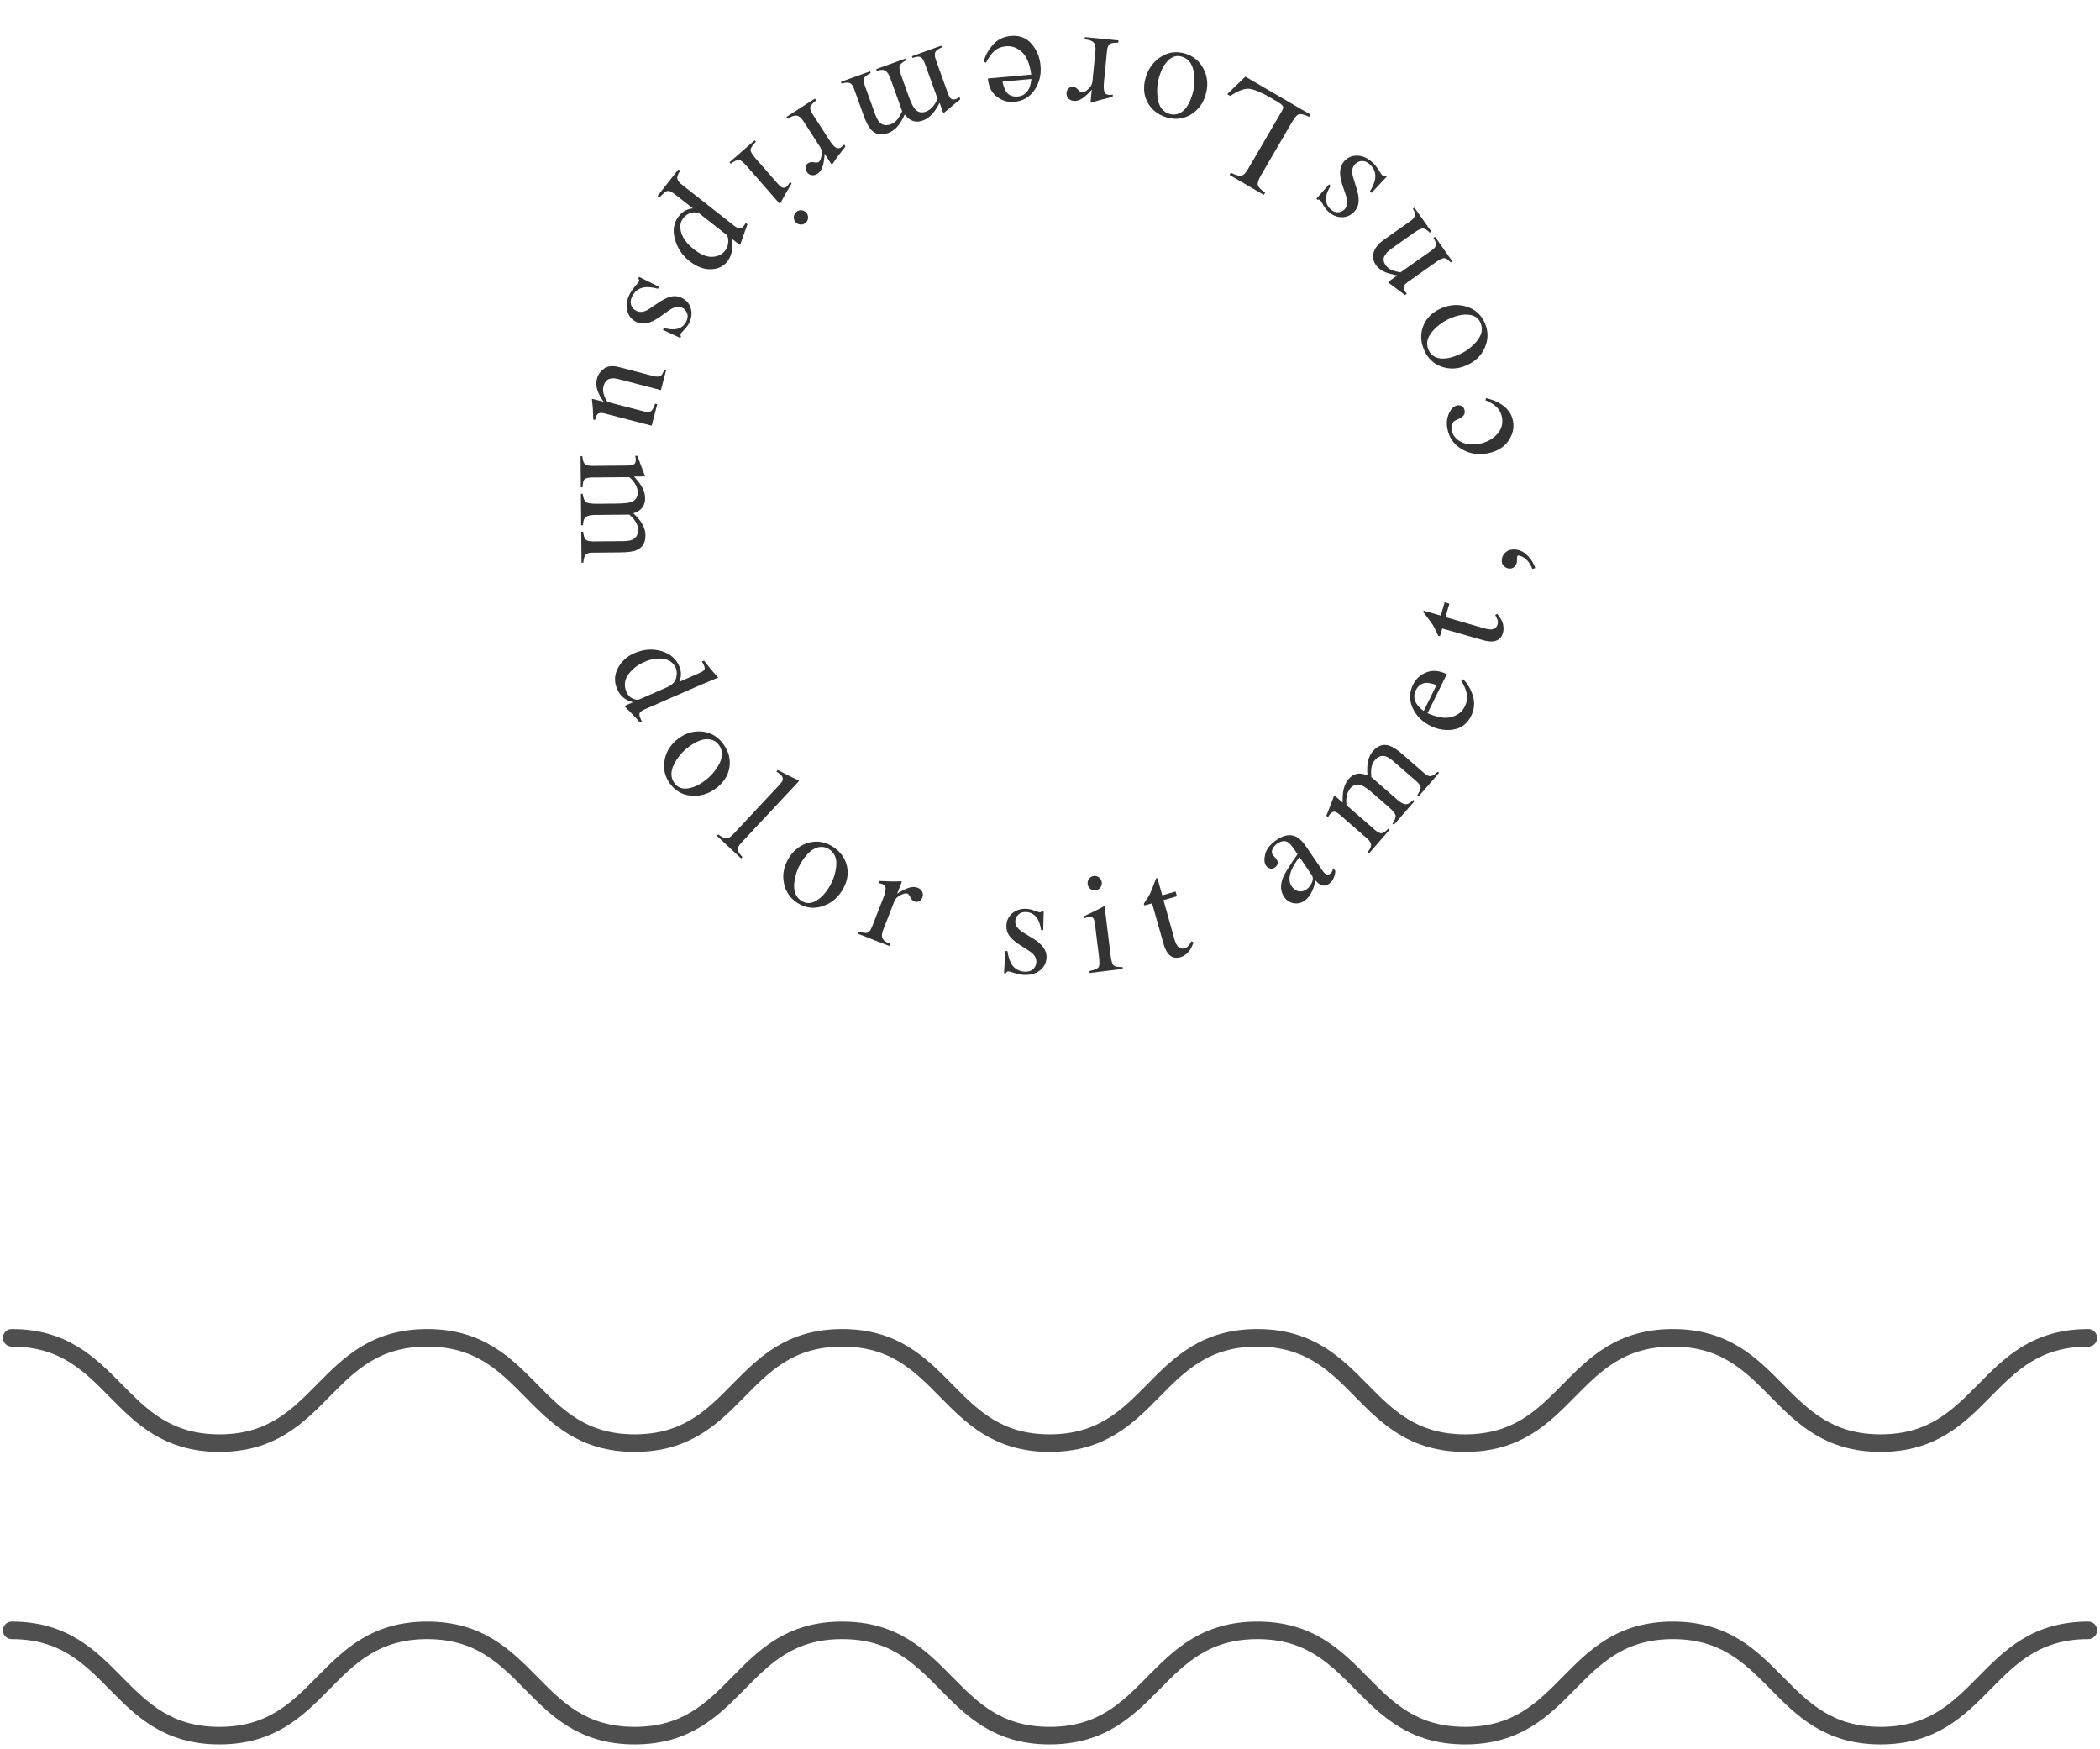 <svg width="359" height="299" viewBox="0 0 359 299" fill="none" xmlns="http://www.w3.org/2000/svg">
<path d="M223.835 19.979C223.025 19.615 222.454 19.463 222.121 19.522C221.777 19.584 221.377 20.006 220.921 20.789L215.541 30.011C215.112 30.746 214.944 31.29 215.037 31.643C215.126 32.002 215.539 32.433 216.277 32.936L216.053 33.321L210.192 29.902L210.416 29.517C211.202 29.921 211.788 30.096 212.173 30.04C212.552 29.98 212.942 29.607 213.343 28.918L219.153 18.958C219.287 18.728 219.356 18.524 219.361 18.346C219.355 18.171 219.23 17.989 218.986 17.802C218.843 17.691 218.689 17.583 218.524 17.478C218.353 17.369 218.031 17.177 217.558 16.901C215.716 15.826 214.382 15.252 213.557 15.178C212.732 15.104 211.652 15.514 210.317 16.408L209.79 16.101L212.899 13.098L224.053 19.605L223.835 19.979Z" fill="#333333"/>
<path d="M206.092 16.256C205.647 17.745 204.8 18.862 203.55 19.606C202.291 20.355 200.917 20.507 199.427 20.062C197.945 19.619 196.863 18.766 196.18 17.502C195.498 16.238 195.398 14.798 195.881 13.181C196.326 11.691 197.184 10.537 198.456 9.718C199.728 8.9 201.113 8.714 202.61 9.161C204.047 9.591 205.106 10.482 205.786 11.835C206.467 13.188 206.569 14.661 206.092 16.256ZM199.943 19.482C200.534 19.659 201.105 19.617 201.655 19.358C202.608 18.9 203.333 17.837 203.832 16.167C204.23 14.835 204.301 13.503 204.047 12.171C203.785 10.837 203.119 10.01 202.048 9.691C201.21 9.44 200.451 9.633 199.771 10.27C199.084 10.905 198.554 11.847 198.181 13.097C197.794 14.392 197.718 15.699 197.952 17.016C198.186 18.334 198.85 19.155 199.943 19.482Z" fill="#333333"/>
<path d="M191.172 7.292C190.451 7.285 189.965 7.363 189.713 7.526C189.461 7.698 189.304 8.095 189.243 8.717L188.729 13.977C188.654 14.747 188.674 15.302 188.79 15.643C188.897 15.991 189.141 16.184 189.522 16.221C189.6 16.229 189.706 16.227 189.84 16.217C189.966 16.213 190.101 16.203 190.244 16.186L190.206 16.57C189.748 16.683 189.277 16.797 188.795 16.915C188.312 17.033 187.978 17.118 187.793 17.17C187.389 17.28 186.973 17.408 186.542 17.554C186.488 17.549 186.459 17.527 186.455 17.487C186.443 17.447 186.443 17.364 186.455 17.24L186.642 15.327C186.077 15.97 185.546 16.464 185.049 16.808C184.545 17.151 184.044 17.298 183.546 17.25C183.149 17.211 182.839 17.059 182.613 16.793C182.387 16.536 182.292 16.228 182.327 15.87C182.358 15.552 182.481 15.293 182.697 15.094C182.905 14.895 183.153 14.809 183.44 14.837C183.736 14.866 184.022 15.031 184.299 15.333C184.567 15.634 184.787 15.793 184.958 15.81C185.231 15.837 185.587 15.648 186.026 15.243C186.466 14.847 186.708 14.415 186.754 13.948L187.268 8.688C187.333 8.02 187.224 7.538 186.938 7.243C186.652 6.956 186.147 6.785 185.423 6.73L185.46 6.345L191.21 6.907L191.172 7.292Z" fill="#333333"/>
<path d="M173.388 17.413C172.291 17.511 171.296 17.215 170.403 16.526C169.511 15.845 169.003 14.808 168.879 13.415L176.291 12.754C176.052 10.956 175.526 9.677 174.714 8.918C173.901 8.159 172.989 7.825 171.977 7.915C171.16 7.988 170.49 8.263 169.968 8.741C169.446 9.219 168.983 9.872 168.578 10.7L168.157 10.597C168.388 9.58 168.906 8.612 169.71 7.693C170.507 6.775 171.539 6.26 172.808 6.147C174.271 6.016 175.452 6.468 176.352 7.501C177.244 8.536 177.755 9.773 177.883 11.212C178.022 12.776 177.68 14.168 176.855 15.386C176.03 16.605 174.875 17.28 173.388 17.413ZM173.989 16.5C174.876 16.422 175.518 15.968 175.915 15.141C176.127 14.698 176.259 14.153 176.311 13.505L171.385 13.944C171.54 14.715 171.739 15.281 171.983 15.644C172.426 16.295 173.094 16.58 173.989 16.5Z" fill="#333333"/>
<path d="M161.009 8.096C160.454 8.354 160.106 8.587 159.966 8.796C159.748 9.115 159.755 9.594 159.986 10.234L162.04 15.933C162.236 16.477 162.438 16.807 162.646 16.923C162.847 17.042 163.112 17.042 163.443 16.922C163.597 16.867 163.712 16.817 163.788 16.773C163.856 16.732 163.935 16.675 164.025 16.601L164.164 16.987L163.465 17.537C163.213 17.736 162.805 18.078 162.241 18.564C161.677 19.05 161.376 19.299 161.34 19.312C161.303 19.326 161.274 19.315 161.254 19.281C161.233 19.247 161.204 19.179 161.167 19.076L160.631 17.587C160.141 18.511 159.677 19.193 159.238 19.634C158.802 20.082 158.304 20.407 157.746 20.608C156.989 20.881 156.293 20.841 155.66 20.488C155.324 20.293 154.992 19.985 154.666 19.563C154.321 20.31 153.994 20.889 153.685 21.299C153.151 22.007 152.52 22.491 151.793 22.754C150.609 23.18 149.646 22.984 148.902 22.164C148.478 21.702 148.054 20.883 147.63 19.707L145.981 15.132C145.793 14.611 145.55 14.295 145.254 14.186C144.952 14.087 144.49 14.117 143.866 14.275L143.762 13.989L148.734 12.197L148.846 12.505C148.228 12.794 147.855 13.074 147.728 13.344C147.594 13.617 147.637 14.058 147.856 14.668L149.569 19.42C149.826 20.133 150.093 20.63 150.369 20.913C150.858 21.417 151.5 21.526 152.293 21.24C152.771 21.068 153.188 20.739 153.545 20.254C153.75 19.972 153.979 19.557 154.23 19.01L152.195 13.366C151.981 12.77 151.715 12.355 151.398 12.121C151.073 11.889 150.569 11.884 149.885 12.106L149.782 11.819L154.842 9.995L154.945 10.282C154.279 10.621 153.895 10.951 153.794 11.27C153.693 11.588 153.819 12.236 154.171 13.214L155.284 16.301C155.692 17.433 156.046 18.185 156.347 18.559C156.849 19.191 157.493 19.366 158.28 19.083C158.728 18.921 159.124 18.637 159.467 18.231C159.814 17.832 160.081 17.375 160.268 16.858L158.095 10.828C157.893 10.27 157.659 9.918 157.391 9.774C157.115 9.632 156.649 9.676 155.993 9.904L155.889 9.618L160.905 7.809L161.009 8.096Z" fill="#333333"/>
<path d="M137.837 36.363C138.058 36.616 138.16 36.91 138.143 37.247C138.126 37.584 137.989 37.865 137.73 38.091C137.477 38.312 137.183 38.409 136.847 38.381C136.51 38.364 136.229 38.226 136.002 37.968C135.781 37.715 135.682 37.417 135.705 37.076C135.727 36.745 135.864 36.469 136.117 36.248C136.376 36.022 136.671 35.919 137.001 35.941C137.337 35.969 137.616 36.11 137.837 36.363ZM129.221 24.235C128.643 24.845 128.339 25.297 128.308 25.594C128.282 25.897 128.57 26.393 129.172 27.081L132.852 31.288C133.187 31.67 133.445 31.911 133.626 32.012C133.925 32.176 134.216 32.135 134.498 31.888C134.563 31.831 134.622 31.769 134.677 31.7C134.725 31.637 134.861 31.436 135.083 31.096L135.322 31.37L135.051 31.825C134.315 33.06 133.819 33.941 133.562 34.466C133.459 34.681 133.384 34.809 133.337 34.85C133.289 34.819 133.245 34.78 133.204 34.733L127.664 28.4C127.077 27.73 126.63 27.379 126.322 27.347C126.008 27.32 125.546 27.533 124.934 27.985L124.718 27.738L129.005 23.988L129.221 24.235Z" fill="#333333"/>
<path d="M119.488 36.441C118.944 36.273 118.445 36.264 117.99 36.413C117.536 36.573 117.141 36.868 116.803 37.298C116.282 37.962 116.167 38.785 116.457 39.769C116.749 40.763 117.485 41.723 118.665 42.65C119.796 43.537 120.833 43.955 121.779 43.903C122.719 43.856 123.442 43.511 123.949 42.865C124.306 42.411 124.491 41.885 124.502 41.288C124.52 40.696 124.394 40.294 124.123 40.082L119.488 36.441ZM116.287 29.19C115.87 29.796 115.706 30.258 115.794 30.576C115.878 30.9 116.144 31.238 116.592 31.59L125.44 38.538C125.907 38.905 126.251 39.081 126.472 39.065C126.694 39.061 126.928 38.902 127.174 38.588C127.227 38.521 127.274 38.454 127.317 38.388C127.354 38.327 127.407 38.235 127.475 38.11L127.779 38.349L127.377 39.449C127.359 39.484 127.086 40.268 126.559 41.8C126.534 41.831 126.502 41.841 126.462 41.829C126.423 41.828 126.385 41.813 126.348 41.784L125.104 40.807C125.191 41.531 125.212 42.124 125.167 42.585C125.077 43.409 124.803 44.112 124.344 44.696C123.679 45.544 122.744 45.987 121.542 46.026C120.34 46.076 119.113 45.609 117.859 44.624C116.63 43.659 115.805 42.415 115.382 40.891C114.955 39.373 115.178 38.059 116.051 36.946C116.321 36.602 116.598 36.338 116.882 36.154C117.32 35.862 117.841 35.685 118.446 35.623L115.432 33.257C114.812 32.769 114.351 32.572 114.051 32.663C113.75 32.755 113.307 33.123 112.723 33.766L112.4 33.513L115.983 28.951L116.287 29.19Z" fill="#333333"/>
<path d="M112.643 49.011L112.471 49.358C111.594 49.123 110.873 49.037 110.311 49.098C109.284 49.2 108.537 49.723 108.069 50.668C107.808 51.193 107.747 51.677 107.885 52.12C108.026 52.574 108.328 52.915 108.79 53.144C109.084 53.29 109.411 53.343 109.771 53.303C110.131 53.264 110.549 53.087 111.027 52.775L112.281 51.932C113.17 51.3 113.95 50.897 114.62 50.723C115.29 50.55 115.944 50.62 116.581 50.936C117.365 51.325 117.87 51.924 118.096 52.734C118.323 53.543 118.226 54.372 117.807 55.219C117.623 55.59 117.352 55.961 116.993 56.333C116.631 56.711 116.436 56.929 116.408 56.985C116.346 57.111 116.318 57.21 116.326 57.284C116.333 57.357 116.365 57.434 116.421 57.514L116.296 57.766L113.33 56.388L113.491 56.062C114.24 56.259 114.862 56.332 115.358 56.281C116.273 56.194 116.933 55.741 117.339 54.922C117.582 54.432 117.622 53.972 117.46 53.543C117.298 53.114 117.014 52.799 116.608 52.597C115.963 52.278 115.15 52.477 114.167 53.193L112.735 54.21C111.184 55.298 109.87 55.576 108.792 55.041C107.966 54.632 107.445 53.986 107.228 53.103C107.008 52.227 107.147 51.288 107.643 50.287C107.851 49.867 108.157 49.426 108.56 48.963C108.964 48.5 109.19 48.22 109.239 48.122C109.28 48.038 109.285 47.949 109.253 47.855C109.229 47.764 109.183 47.68 109.116 47.604L109.251 47.331L112.643 49.011Z" fill="#333333"/>
<path d="M112.986 66.684L105.728 64.796C105.214 64.663 104.783 64.627 104.436 64.691C103.788 64.821 103.367 65.26 103.172 66.009C103.039 66.523 103.078 67.07 103.291 67.65C103.407 67.979 103.594 68.33 103.852 68.704L110.067 70.32C110.649 70.472 111.061 70.457 111.301 70.278C111.542 70.098 111.769 69.673 111.984 69.002L112.358 69.1L111.406 72.763L103.421 70.687C102.907 70.553 102.528 70.552 102.284 70.682C102.046 70.822 101.861 71.193 101.728 71.796L101.411 71.714C101.405 71.269 101.398 70.94 101.389 70.727C101.387 70.517 101.37 70.162 101.339 69.661C101.322 69.447 101.271 68.974 101.187 68.241C101.197 68.204 101.222 68.186 101.262 68.188C101.294 68.188 101.333 68.194 101.378 68.206L103.204 68.681C102.725 68.007 102.394 67.421 102.209 66.921C101.922 66.16 101.872 65.421 102.059 64.702C102.23 64.044 102.626 63.485 103.246 63.025C103.861 62.555 104.712 62.462 105.801 62.745L111.687 64.276C112.292 64.433 112.73 64.409 113.001 64.206C113.173 64.073 113.356 63.741 113.551 63.21L113.868 63.293L112.986 66.684Z" fill="#333333"/>
<path d="M99.553 77.962C99.614 78.571 99.719 78.976 99.869 79.178C100.098 79.488 100.553 79.64 101.233 79.634L107.291 79.579C107.869 79.574 108.247 79.492 108.425 79.334C108.604 79.184 108.691 78.933 108.688 78.582C108.687 78.418 108.678 78.293 108.661 78.207C108.645 78.129 108.617 78.036 108.577 77.927L108.987 77.923L109.276 78.764C109.38 79.068 109.568 79.566 109.84 80.259C110.112 80.952 110.248 81.318 110.249 81.357C110.249 81.396 110.23 81.419 110.191 81.428C110.152 81.436 110.078 81.44 109.968 81.441L108.386 81.456C109.096 82.223 109.587 82.886 109.857 83.446C110.136 84.006 110.278 84.583 110.283 85.177C110.291 85.982 110.023 86.625 109.481 87.106C109.186 87.359 108.786 87.57 108.279 87.738C108.87 88.311 109.309 88.811 109.594 89.238C110.085 89.976 110.334 90.731 110.341 91.505C110.352 92.763 109.848 93.607 108.829 94.038C108.253 94.286 107.34 94.415 106.09 94.426L101.227 94.471C100.672 94.476 100.295 94.6 100.094 94.844C99.901 95.096 99.776 95.543 99.719 96.184L99.414 96.186L99.366 90.901L99.694 90.899C99.763 91.578 99.904 92.022 100.117 92.231C100.33 92.448 100.76 92.553 101.409 92.547L106.459 92.501C107.217 92.494 107.775 92.407 108.133 92.24C108.771 91.945 109.086 91.376 109.078 90.532C109.074 90.024 108.901 89.522 108.561 89.025C108.363 88.738 108.047 88.385 107.613 87.967L101.614 88.022C100.981 88.027 100.501 88.141 100.175 88.363C99.849 88.592 99.678 89.067 99.661 89.785L99.356 89.788L99.307 84.41L99.612 84.407C99.712 85.148 99.896 85.619 100.164 85.82C100.431 86.021 101.085 86.116 102.124 86.107L105.405 86.077C106.608 86.066 107.435 85.98 107.887 85.82C108.65 85.555 109.028 85.005 109.02 84.169C109.016 83.692 108.879 83.225 108.609 82.766C108.347 82.308 108.004 81.905 107.578 81.557L101.169 81.615C100.575 81.621 100.166 81.726 99.941 81.931C99.716 82.144 99.603 82.598 99.602 83.294L99.297 83.296L99.249 77.965L99.553 77.962Z" fill="#333333"/>
<path d="M116.115 113.864C116.344 114.386 116.44 114.915 116.403 115.452C116.378 115.804 116.292 116.171 116.144 116.552L119.555 115.053C119.992 114.861 120.27 114.679 120.391 114.507C120.514 114.341 120.496 114.076 120.336 113.712C120.298 113.626 120.261 113.552 120.226 113.491C120.19 113.43 120.113 113.293 119.994 113.081L120.348 112.925L120.96 113.706C121.188 113.99 121.418 114.273 121.653 114.554C121.887 114.835 122.101 115.078 122.293 115.283C122.379 115.382 122.531 115.542 122.747 115.762L122.754 115.836L121.618 116.31C121.207 116.482 120.782 116.66 120.343 116.845C119.91 117.026 119.483 117.209 119.061 117.395L110.286 121.225C109.821 121.429 109.521 121.629 109.385 121.825C109.25 122.021 109.29 122.366 109.507 122.86C109.542 122.938 109.576 123.017 109.611 123.096C109.653 123.171 109.698 123.245 109.747 123.318L109.393 123.473C109.359 123.437 108.953 122.997 108.173 122.153L106.8 120.747L106.863 120.629L108.183 120.05C107.57 119.841 107.107 119.631 106.792 119.419C106.241 119.038 105.814 118.505 105.513 117.818C104.978 116.602 105.013 115.409 105.617 114.239C106.231 113.074 107.157 112.219 108.394 111.675C109.946 110.993 111.475 110.859 112.979 111.273C114.494 111.691 115.539 112.555 116.115 113.864ZM107.105 118.296C107.35 118.854 107.713 119.232 108.193 119.431C108.672 119.63 109.059 119.665 109.352 119.536L113.955 117.514C114.885 117.105 115.429 116.567 115.588 115.9C115.758 115.237 115.739 114.669 115.531 114.197C115.135 113.296 114.427 112.771 113.406 112.622C112.392 112.47 111.302 112.65 110.136 113.163C108.984 113.669 108.074 114.384 107.406 115.31C106.74 116.242 106.64 117.237 107.105 118.296Z" fill="#333333"/>
<path d="M116.042 126.196C117.296 125.277 118.645 124.898 120.09 125.06C121.546 125.223 122.734 125.931 123.653 127.185C124.568 128.433 124.915 129.766 124.697 131.186C124.478 132.605 123.688 133.814 122.327 134.811C121.073 135.73 119.692 136.132 118.184 136.017C116.676 135.902 115.46 135.215 114.536 133.954C113.649 132.745 113.343 131.395 113.617 129.906C113.891 128.417 114.7 127.18 116.042 126.196ZM122.892 127.336C122.527 126.838 122.047 126.527 121.451 126.401C120.416 126.191 119.196 126.601 117.791 127.631C116.669 128.453 115.808 129.472 115.207 130.687C114.611 131.909 114.643 132.97 115.303 133.872C115.821 134.577 116.542 134.881 117.468 134.784C118.399 134.692 119.391 134.261 120.443 133.49C121.533 132.691 122.382 131.695 122.991 130.504C123.599 129.312 123.566 128.256 122.892 127.336Z" fill="#333333"/>
<path d="M122.775 142.629C123.354 143.074 123.812 143.305 124.15 143.321C124.493 143.332 124.886 143.1 125.329 142.627L133.149 134.265C133.501 133.888 133.713 133.599 133.783 133.398C133.893 133.051 133.774 132.715 133.426 132.39C133.346 132.315 133.25 132.241 133.137 132.167C133.03 132.099 132.889 132.015 132.714 131.916L132.978 131.634C133.941 132.149 135.124 132.742 136.528 133.414C136.568 133.451 136.575 133.489 136.549 133.529C136.528 133.574 136.465 133.653 136.358 133.767L126.76 144.03C126.296 144.526 126.08 144.929 126.113 145.237C126.15 145.54 126.419 145.962 126.918 146.504L126.694 146.743L122.551 142.869L122.775 142.629Z" fill="#333333"/>
<path d="M134.913 146.58C135.746 145.268 136.865 144.423 138.27 144.047C139.685 143.669 141.05 143.896 142.362 144.729C143.668 145.558 144.478 146.673 144.791 148.075C145.104 149.477 144.809 150.89 143.904 152.315C143.071 153.627 141.931 154.505 140.485 154.947C139.038 155.389 137.655 155.191 136.336 154.354C135.07 153.55 134.293 152.405 134.006 150.918C133.719 149.431 134.022 147.985 134.913 146.58ZM141.708 145.147C141.187 144.816 140.627 144.701 140.026 144.801C138.986 144.983 137.999 145.809 137.065 147.28C136.32 148.454 135.889 149.716 135.772 151.067C135.661 152.422 136.078 153.399 137.021 153.997C137.76 154.466 138.542 154.487 139.369 154.058C140.203 153.634 140.969 152.872 141.668 151.77C142.393 150.629 142.821 149.393 142.954 148.061C143.087 146.73 142.671 145.758 141.708 145.147Z" fill="#333333"/>
<path d="M146.835 159.262C147.527 159.466 148.016 159.523 148.303 159.433C148.592 159.337 148.851 158.998 149.078 158.415L151.003 153.493C151.285 152.773 151.416 152.233 151.397 151.873C151.389 151.509 151.206 151.257 150.85 151.118C150.777 151.09 150.674 151.062 150.542 151.036C150.42 151.005 150.288 150.978 150.145 150.956L150.286 150.596C150.758 150.612 151.242 150.63 151.738 150.648C152.234 150.666 152.579 150.674 152.772 150.674C153.19 150.678 153.626 150.669 154.08 150.645C154.131 150.665 154.153 150.694 154.146 150.733C154.146 150.775 154.123 150.855 154.078 150.971L153.378 152.761C154.097 152.296 154.742 151.965 155.314 151.769C155.892 151.576 156.415 151.57 156.88 151.752C157.251 151.897 157.509 152.128 157.654 152.445C157.801 152.754 157.81 153.076 157.679 153.411C157.562 153.709 157.373 153.925 157.111 154.057C156.857 154.193 156.595 154.208 156.326 154.103C156.05 153.994 155.819 153.758 155.635 153.392C155.458 153.029 155.29 152.817 155.13 152.754C154.875 152.654 154.481 152.739 153.948 153.009C153.417 153.271 153.067 153.621 152.896 154.057L150.971 158.98C150.727 159.605 150.702 160.099 150.896 160.46C151.093 160.814 151.533 161.116 152.215 161.366L152.074 161.726L146.694 159.622L146.835 159.262Z" fill="#333333"/>
<path d="M171.844 162.562L172.23 162.582C172.363 163.48 172.57 164.176 172.85 164.667C173.351 165.569 174.128 166.047 175.182 166.101C175.767 166.131 176.235 165.995 176.587 165.693C176.948 165.383 177.141 164.97 177.167 164.455C177.184 164.127 177.103 163.806 176.924 163.492C176.744 163.178 176.416 162.864 175.939 162.55L174.667 161.733C173.734 161.169 173.055 160.614 172.629 160.068C172.203 159.522 172.009 158.894 172.045 158.184C172.09 157.31 172.439 156.608 173.092 156.078C173.746 155.549 174.544 155.308 175.488 155.357C175.902 155.378 176.35 155.479 176.834 155.661C177.325 155.842 177.602 155.935 177.664 155.938C177.805 155.945 177.907 155.931 177.972 155.895C178.036 155.86 178.094 155.8 178.145 155.717L178.426 155.731L178.34 159L177.977 158.982C177.86 158.217 177.68 157.617 177.436 157.182C176.992 156.377 176.314 155.951 175.401 155.904C174.855 155.876 174.417 156.021 174.088 156.341C173.759 156.66 173.582 157.046 173.559 157.499C173.522 158.217 174.028 158.884 175.075 159.501L176.578 160.412C178.193 161.402 178.97 162.498 178.908 163.7C178.86 164.62 178.474 165.356 177.75 165.905C177.033 166.455 176.117 166.701 175.001 166.644C174.533 166.62 174.007 166.514 173.422 166.328C172.837 166.141 172.49 166.045 172.38 166.039C172.287 166.035 172.203 166.065 172.129 166.132C172.056 166.191 171.997 166.266 171.953 166.358L171.649 166.342L171.844 162.562Z" fill="#333333"/>
<path d="M185.935 151.121C185.894 150.787 185.975 150.486 186.178 150.217C186.381 149.948 186.653 149.793 186.994 149.751C187.328 149.71 187.626 149.796 187.888 150.008C188.157 150.211 188.312 150.483 188.354 150.824C188.395 151.157 188.31 151.459 188.099 151.729C187.895 151.99 187.626 152.141 187.293 152.182C186.952 152.224 186.65 152.143 186.389 151.939C186.127 151.727 185.975 151.454 185.935 151.121ZM186.249 165.994C187.069 165.815 187.575 165.611 187.767 165.383C187.959 165.147 187.999 164.575 187.888 163.668L187.207 158.12C187.145 157.616 187.067 157.271 186.974 157.086C186.818 156.782 186.554 156.653 186.182 156.699C186.097 156.709 186.013 156.727 185.929 156.753C185.854 156.778 185.629 156.869 185.254 157.025L185.21 156.665L185.69 156.44C186.993 155.832 187.898 155.382 188.405 155.092C188.611 154.972 188.745 154.908 188.807 154.901C188.829 154.953 188.844 155.01 188.852 155.072L189.877 163.424C189.985 164.308 190.158 164.849 190.395 165.049C190.639 165.247 191.142 165.331 191.901 165.3L191.941 165.626L186.289 166.32L186.249 165.994Z" fill="#333333"/>
<path d="M200.968 152.398L201.199 153.21L198.899 153.862L200.718 160.363C200.88 160.934 201.051 161.352 201.232 161.618C201.56 162.085 201.986 162.244 202.513 162.095C202.783 162.018 202.998 161.888 203.157 161.705C203.324 161.52 203.496 161.252 203.672 160.901L204.036 161.066L203.884 161.475C203.642 162.112 203.334 162.601 202.96 162.943C202.586 163.284 202.196 163.513 201.79 163.628C200.903 163.879 200.19 163.655 199.65 162.955C199.356 162.576 199.101 162.007 198.886 161.248L196.948 154.416L195.719 154.764C195.675 154.752 195.639 154.738 195.61 154.722C195.589 154.704 195.573 154.676 195.562 154.638C195.541 154.563 195.54 154.502 195.559 154.456C195.584 154.401 195.665 154.272 195.803 154.07C196.2 153.495 196.474 153.044 196.625 152.717C196.781 152.38 197.122 151.52 197.647 150.137C197.745 150.109 197.803 150.101 197.823 150.111C197.85 150.12 197.877 150.173 197.905 150.271L198.691 153.044L200.968 152.398Z" fill="#333333"/>
<path d="M222.146 146.501C221.57 147.252 221.141 147.941 220.859 148.568C220.32 149.775 220.299 150.744 220.796 151.474C221.196 152.062 221.684 152.362 222.261 152.376C222.636 152.386 222.978 152.285 223.288 152.074C223.715 151.784 224.04 151.387 224.265 150.885C224.496 150.377 224.487 149.94 224.236 149.572L222.146 146.501ZM219.527 153.316C218.889 152.38 218.826 151.28 219.336 150.016C219.666 149.224 220.493 147.891 221.816 146.017L221.255 145.193C220.807 144.534 220.43 144.12 220.125 143.949C219.611 143.666 219.008 143.76 218.317 144.23C217.988 144.454 217.732 144.752 217.549 145.122C217.371 145.498 217.385 145.838 217.592 146.142C217.644 146.219 217.751 146.341 217.91 146.506C218.066 146.665 218.161 146.77 218.196 146.822C218.442 147.184 218.494 147.517 218.352 147.822C218.274 147.998 218.141 148.15 217.954 148.277C217.663 148.475 217.376 148.533 217.094 148.451C216.807 148.363 216.584 148.203 216.426 147.97C216.118 147.518 216.075 146.858 216.296 145.989C216.52 145.109 217.171 144.302 218.249 143.568C219.502 142.715 220.628 142.544 221.628 143.054C222.17 143.337 222.731 143.905 223.312 144.757L225.956 148.642C226.211 149.016 226.413 149.257 226.561 149.364C226.817 149.559 227.077 149.566 227.342 149.386C227.49 149.285 227.597 149.178 227.663 149.067C227.73 148.956 227.823 148.732 227.943 148.395L228.286 148.899C228.251 149.291 228.169 149.65 228.04 149.974C227.845 150.465 227.56 150.839 227.186 151.094C226.747 151.393 226.33 151.468 225.937 151.32C225.549 151.168 225.212 150.901 224.925 150.521C224.724 151.281 224.519 151.883 224.311 152.327C223.961 153.076 223.521 153.631 222.992 153.991C222.436 154.369 221.823 154.503 221.153 154.393C220.478 154.276 219.936 153.917 219.527 153.316Z" fill="#333333"/>
<path d="M233.82 145.666C234.179 145.17 234.369 144.797 234.39 144.546C234.425 144.162 234.185 143.746 233.673 143.3L229.102 139.323C228.666 138.944 228.329 138.754 228.09 138.754C227.857 138.748 227.626 138.878 227.395 139.143C227.287 139.267 227.211 139.366 227.166 139.441C227.127 139.51 227.086 139.599 227.044 139.707L226.734 139.438L227.076 138.617C227.199 138.32 227.389 137.823 227.645 137.124C227.901 136.425 228.042 136.061 228.067 136.031C228.093 136.002 228.123 135.997 228.158 136.017C228.192 136.036 228.251 136.082 228.333 136.154L229.527 137.192C229.504 136.147 229.577 135.325 229.746 134.727C229.909 134.123 230.185 133.597 230.575 133.149C231.103 132.542 231.73 132.238 232.455 132.238C232.844 132.244 233.283 132.352 233.774 132.561C233.711 131.741 233.715 131.076 233.785 130.567C233.906 129.689 234.221 128.959 234.729 128.375C235.555 127.426 236.492 127.129 237.541 127.482C238.136 127.679 238.905 128.187 239.848 129.008L243.517 132.2C243.935 132.564 244.301 132.722 244.613 132.672C244.924 132.612 245.314 132.361 245.782 131.918L246.011 132.118L242.542 136.105L242.295 135.89C242.694 135.336 242.883 134.911 242.862 134.613C242.847 134.31 242.594 133.945 242.105 133.519L238.295 130.204C237.723 129.707 237.248 129.402 236.869 129.29C236.196 129.087 235.583 129.304 235.029 129.941C234.695 130.324 234.491 130.814 234.417 131.412C234.374 131.758 234.377 132.232 234.424 132.832L238.95 136.77C239.428 137.186 239.862 137.419 240.253 137.469C240.649 137.513 241.092 137.272 241.582 136.745L241.812 136.945L238.281 141.003L238.051 140.803C238.467 140.182 238.642 139.707 238.575 139.38C238.508 139.052 238.083 138.547 237.299 137.865L234.823 135.711C233.916 134.922 233.24 134.437 232.795 134.257C232.048 133.949 231.401 134.111 230.852 134.741C230.539 135.101 230.332 135.542 230.229 136.064C230.121 136.581 230.111 137.11 230.199 137.652L235.034 141.86C235.482 142.25 235.858 142.442 236.163 142.438C236.472 142.427 236.858 142.163 237.32 141.643L237.55 141.843L234.05 145.866L233.82 145.666Z" fill="#333333"/>
<path d="M241.572 117.012C242.06 116.024 242.831 115.329 243.884 114.926C244.93 114.519 246.08 114.625 247.334 115.245L244.037 121.916C245.697 122.649 247.062 122.866 248.133 122.568C249.205 122.269 249.965 121.665 250.415 120.754C250.779 120.019 250.892 119.304 250.756 118.609C250.62 117.914 250.304 117.179 249.808 116.402L250.116 116.097C250.863 116.823 251.42 117.769 251.785 118.935C252.154 120.093 252.056 121.243 251.492 122.384C250.841 123.701 249.84 124.474 248.489 124.704C247.142 124.927 245.82 124.719 244.524 124.078C243.116 123.383 242.107 122.365 241.497 121.027C240.886 119.688 240.911 118.349 241.572 117.012ZM242.038 118C241.643 118.798 241.696 119.583 242.196 120.352C242.463 120.763 242.86 121.16 243.386 121.542L245.577 117.108C244.838 116.839 244.25 116.714 243.814 116.734C243.028 116.773 242.436 117.195 242.038 118Z" fill="#333333"/>
<path d="M246.958 102.955L247.769 103.187L247.11 105.486L253.593 107.367C254.164 107.531 254.609 107.606 254.93 107.592C255.5 107.56 255.86 107.281 256.011 106.756C256.088 106.485 256.091 106.234 256.02 106.002C255.95 105.763 255.813 105.476 255.608 105.141L255.94 104.919L256.207 105.264C256.621 105.805 256.874 106.324 256.967 106.822C257.06 107.32 257.048 107.772 256.932 108.178C256.678 109.064 256.112 109.552 255.233 109.641C254.755 109.691 254.137 109.608 253.379 109.39L246.552 107.434L246.2 108.662C246.167 108.694 246.136 108.717 246.107 108.733C246.08 108.742 246.048 108.741 246.01 108.73C245.935 108.708 245.883 108.677 245.854 108.636C245.82 108.586 245.753 108.449 245.655 108.226C245.375 107.585 245.136 107.114 244.938 106.814C244.734 106.503 244.183 105.76 243.285 104.585C243.313 104.487 243.336 104.433 243.356 104.422C243.377 104.404 243.437 104.409 243.534 104.437L246.306 105.231L246.958 102.955Z" fill="#333333"/>
<path d="M259.172 93.95C259.954 94.053 260.645 94.432 261.244 95.087C261.843 95.741 262.247 96.413 262.455 97.102L261.961 97.262C261.641 96.463 261.256 95.892 260.805 95.549C260.354 95.198 259.967 95.001 259.641 94.958C259.533 94.944 259.459 94.969 259.418 95.035C259.378 95.1 259.353 95.172 259.343 95.249L259.321 96.038C259.279 96.364 259.135 96.648 258.89 96.892C258.637 97.134 258.309 97.229 257.907 97.176C257.597 97.135 257.31 96.983 257.045 96.719C256.78 96.456 256.682 96.068 256.749 95.557C256.813 95.069 257.065 94.657 257.503 94.321C257.934 93.984 258.49 93.86 259.172 93.95Z" fill="#333333"/>
<path d="M247.429 73.259C247.251 72.299 247.347 71.427 247.718 70.643C248.08 69.853 248.556 69.403 249.148 69.293C249.401 69.246 249.656 69.29 249.911 69.425C250.159 69.562 250.317 69.814 250.386 70.183C250.436 70.452 250.388 70.707 250.242 70.949C250.095 71.183 249.853 71.379 249.517 71.536L248.99 71.777C248.601 71.953 248.345 72.179 248.222 72.456C248.108 72.74 248.089 73.089 248.166 73.504C248.329 74.379 248.851 75.049 249.731 75.513C250.603 75.971 251.673 76.082 252.94 75.847C254.1 75.631 255.079 75.108 255.878 74.276C256.676 73.436 256.97 72.452 256.76 71.323C256.612 70.524 256.218 69.862 255.58 69.337C255.215 69.039 254.665 68.728 253.929 68.404L254.065 68.045C255.068 68.312 255.883 68.637 256.511 69.021C257.713 69.759 258.427 70.739 258.654 71.96C258.877 73.159 258.602 74.306 257.828 75.403C257.054 76.501 255.857 77.2 254.237 77.501C252.647 77.796 251.186 77.547 249.855 76.754C248.523 75.96 247.715 74.795 247.429 73.259Z" fill="#333333"/>
<path d="M250.589 62.498C249.155 63.098 247.754 63.15 246.387 62.654C245.01 62.154 244.021 61.187 243.422 59.752C242.825 58.325 242.8 56.947 243.346 55.619C243.891 54.29 244.942 53.3 246.499 52.65C247.934 52.05 249.371 51.983 250.81 52.449C252.249 52.914 253.27 53.868 253.872 55.31C254.451 56.694 254.432 58.078 253.816 59.461C253.2 60.844 252.125 61.857 250.589 62.498ZM244.197 59.784C244.435 60.354 244.829 60.769 245.378 61.031C246.335 61.477 247.618 61.365 249.225 60.693C250.508 60.157 251.585 59.369 252.454 58.328C253.32 57.281 253.538 56.241 253.107 55.21C252.77 54.403 252.139 53.938 251.216 53.816C250.29 53.687 249.225 53.873 248.021 54.376C246.774 54.897 245.715 55.666 244.844 56.682C243.973 57.698 243.757 58.732 244.197 59.784Z" fill="#333333"/>
<path d="M248.006 44.859C247.629 44.447 247.294 44.209 247.002 44.148C246.699 44.084 246.254 44.259 245.666 44.674L240.811 48.098C240.403 48.386 240.142 48.627 240.03 48.821C239.873 49.113 239.928 49.448 240.193 49.825C240.234 49.882 240.28 49.941 240.331 50C240.378 50.053 240.44 50.119 240.515 50.2L240.18 50.436C239.919 50.228 239.284 49.749 238.276 48.997L237.344 48.306C237.313 48.262 237.311 48.225 237.338 48.196C237.361 48.161 237.401 48.123 237.459 48.082L238.866 47.089C237.903 46.889 237.202 46.695 236.764 46.507C236.1 46.23 235.579 45.823 235.2 45.287C234.894 44.853 234.739 44.369 234.736 43.836C234.735 42.804 235.357 41.849 236.602 40.971L241.074 37.817C241.534 37.493 241.8 37.166 241.874 36.837C241.948 36.508 241.835 36.124 241.535 35.685L241.803 35.496L244.687 39.585L244.419 39.774C244.027 39.353 243.669 39.118 243.347 39.068C243.019 39.022 242.529 39.229 241.878 39.688L237.789 42.572C237.24 42.96 236.858 43.382 236.645 43.838C236.425 44.299 236.509 44.804 236.896 45.353C237.162 45.73 237.56 46.023 238.09 46.232C238.39 46.346 238.83 46.455 239.412 46.561L244.775 42.779C245.234 42.455 245.472 42.134 245.487 41.817C245.496 41.505 245.352 41.124 245.054 40.674L245.322 40.485L248.274 44.67L248.006 44.859Z" fill="#333333"/>
<path d="M234.474 32.975L234.191 32.711C234.667 31.937 234.956 31.272 235.059 30.716C235.256 29.703 234.969 28.837 234.198 28.117C233.77 27.717 233.323 27.52 232.859 27.525C232.384 27.53 231.97 27.721 231.619 28.099C231.395 28.338 231.25 28.636 231.185 28.992C231.12 29.348 231.169 29.8 231.332 30.347L231.779 31.791C232.13 32.824 232.293 33.686 232.267 34.377C232.241 35.069 231.986 35.675 231.501 36.195C230.904 36.835 230.185 37.147 229.344 37.132C228.503 37.117 227.737 36.787 227.046 36.142C226.744 35.859 226.466 35.493 226.212 35.043C225.953 34.587 225.801 34.339 225.755 34.296C225.653 34.2 225.565 34.145 225.493 34.131C225.42 34.117 225.338 34.125 225.245 34.156L225.039 33.964L227.21 31.518L227.475 31.766C227.073 32.426 226.824 33.001 226.731 33.491C226.552 34.393 226.797 35.155 227.465 35.779C227.865 36.152 228.293 36.322 228.751 36.29C229.209 36.258 229.592 36.076 229.901 35.745C230.392 35.219 230.435 34.383 230.03 33.236L229.467 31.572C228.869 29.774 228.98 28.436 229.801 27.556C230.43 26.882 231.198 26.568 232.106 26.614C233.009 26.655 233.868 27.056 234.685 27.818C235.028 28.138 235.363 28.558 235.69 29.077C236.018 29.596 236.222 29.893 236.302 29.968C236.37 30.032 236.454 30.062 236.553 30.059C236.648 30.061 236.741 30.041 236.833 29.999L237.056 30.207L234.474 32.975Z" fill="#333333"/>
<path d="M139.526 17.173C138.955 17.615 138.623 17.979 138.528 18.263C138.437 18.554 138.56 18.962 138.899 19.488L141.765 23.928C142.184 24.578 142.545 25.001 142.848 25.196C143.148 25.402 143.459 25.401 143.781 25.194C143.847 25.151 143.929 25.084 144.028 24.993C144.124 24.912 144.223 24.82 144.324 24.718L144.534 25.043C144.245 25.415 143.947 25.798 143.643 26.19C143.338 26.582 143.129 26.856 143.016 27.012C142.768 27.349 142.521 27.708 142.275 28.09C142.229 28.12 142.192 28.12 142.164 28.092C142.13 28.067 142.079 28.003 142.011 27.898L140.969 26.283C140.926 27.138 140.817 27.855 140.641 28.433C140.459 29.016 140.158 29.442 139.738 29.713C139.403 29.93 139.065 30.003 138.724 29.936C138.387 29.874 138.121 29.692 137.926 29.39C137.752 29.121 137.688 28.842 137.733 28.552C137.772 28.267 137.913 28.046 138.156 27.889C138.406 27.728 138.733 27.68 139.137 27.744C139.534 27.813 139.806 27.801 139.95 27.708C140.18 27.559 140.341 27.19 140.435 26.6C140.532 26.016 140.454 25.528 140.2 25.134L137.334 20.693C136.97 20.128 136.584 19.819 136.178 19.765C135.775 19.718 135.273 19.898 134.671 20.305L134.461 19.98L139.316 16.848L139.526 17.173Z" fill="#333333"/>
<path d="M2 228.691C19.756 228.691 19.756 246.691 37.513 246.691C55.269 246.691 55.269 228.691 73.025 228.691C90.781 228.691 90.781 246.691 108.496 246.691C126.253 246.691 126.253 228.691 143.967 228.691C161.723 228.691 161.723 246.691 179.438 246.691C197.194 246.691 197.194 228.691 214.949 228.691C232.706 228.691 232.706 246.691 250.463 246.691C268.218 246.691 268.218 228.691 285.975 228.691C303.731 228.691 303.731 246.691 321.488 246.691C339.243 246.691 339.243 228.691 357 228.691" stroke="#4F4F4F" stroke-width="3" stroke-miterlimit="10" stroke-linecap="round"/>
<path d="M2 278.691C19.756 278.691 19.756 296.691 37.513 296.691C55.269 296.691 55.269 278.691 73.025 278.691C90.781 278.691 90.781 296.691 108.496 296.691C126.253 296.691 126.253 278.691 143.967 278.691C161.723 278.691 161.723 296.691 179.438 296.691C197.194 296.691 197.194 278.691 214.949 278.691C232.706 278.691 232.706 296.691 250.463 296.691C268.218 296.691 268.218 278.691 285.975 278.691C303.731 278.691 303.731 296.691 321.488 296.691C339.243 296.691 339.243 278.691 357 278.691" stroke="#4F4F4F" stroke-width="3" stroke-miterlimit="10" stroke-linecap="round"/>
</svg>
